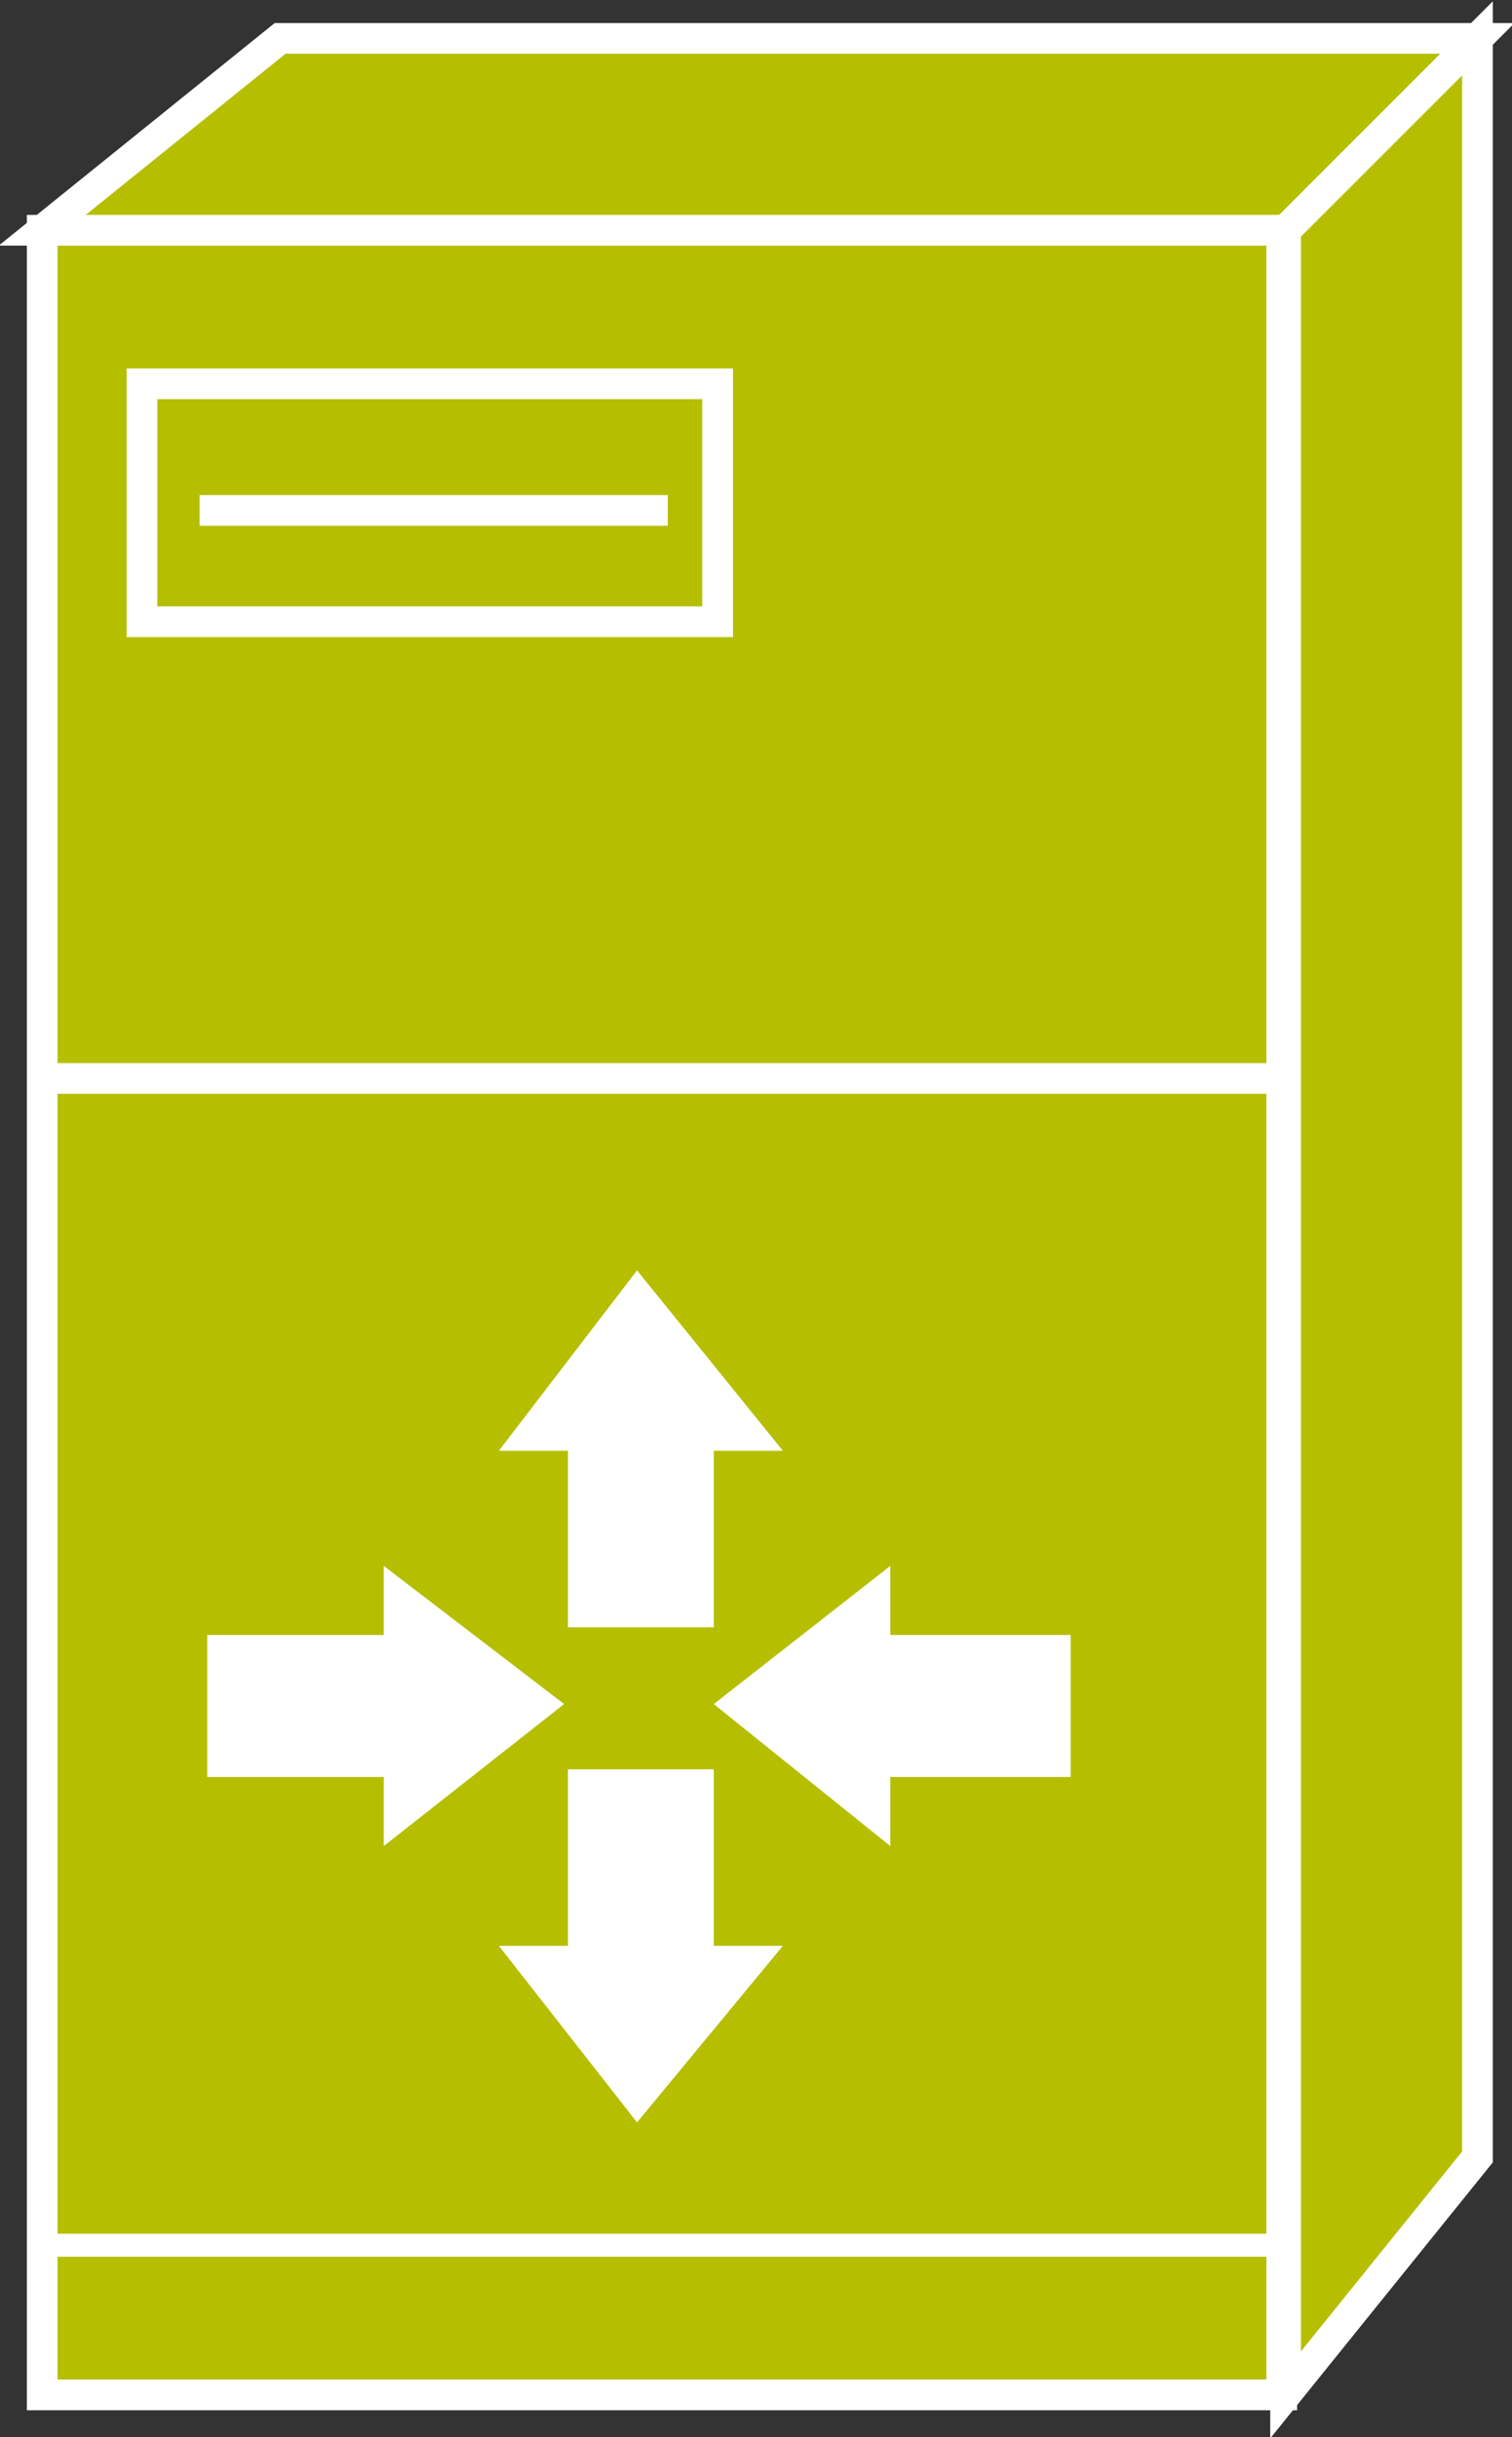 <?xml version="1.0" encoding="utf-8"?>
<!-- Generator: Adobe Illustrator 20.1.0, SVG Export Plug-In . SVG Version: 6.00 Build 0)  -->
<svg version="1.1" id="Layer_1" xmlns="http://www.w3.org/2000/svg" xmlns:xlink="http://www.w3.org/1999/xlink" x="0px" y="0px"
	 viewBox="0 0 39.4 63.5" style="enable-background:new 0 0 39.4 63.5;" xml:space="preserve">
<rect x="0" y="0" width="39.4" height="63.5" fill="#333333" stroke="none"/>
<style type="text/css">
	.st0{fill:#B5BF00;stroke:#FFFFFF;stroke-width:0.8;}
	.st1{fill:none;stroke:#FFFFFF;stroke-width:0.6;}
	.st2{fill:#FFFFFF;}
	.st3{fill:none;stroke:#FFFFFF;stroke-width:0.8;}
</style>
<g>
	<rect x="1.1" y="6" class="st0" width="32.3" height="56.4"/>
	<polygon class="st0" points="1.1,6 7.3,1 38.5,1 33.5,6 	"/>
	<polygon class="st0" points="33.5,62.4 38.5,56.2 38.5,1 33.5,6 	"/>
	<g>
		<line class="st0" x1="1.1" y1="28.1" x2="33.3" y2="28.1"/>
	</g>
	<g>
		<line class="st1" x1="1.1" y1="58.5" x2="33.3" y2="58.5"/>
	</g>
	<polygon class="st2" points="14.8,46.1 14.8,50.7 13,50.7 16.6,55.3 20.4,50.7 18.6,50.7 18.6,46.1 	"/>
	<polygon class="st2" points="14.8,42.4 14.8,37.8 13,37.8 16.6,33.1 20.4,37.8 18.6,37.8 18.6,42.4 	"/>
	<polygon class="st2" points="5.4,42.6 10,42.6 10,40.8 14.7,44.4 10,48.1 10,46.3 5.4,46.3 	"/>
	<polygon class="st2" points="27.9,42.6 23.2,42.6 23.2,40.8 18.6,44.4 23.2,48.1 23.2,46.3 27.9,46.3 	"/>
	<rect x="3.7" y="10" class="st0" width="15" height="6.2"/>
	<line class="st3" x1="5.2" y1="13.3" x2="17.4" y2="13.3"/>
</g>
</svg>
